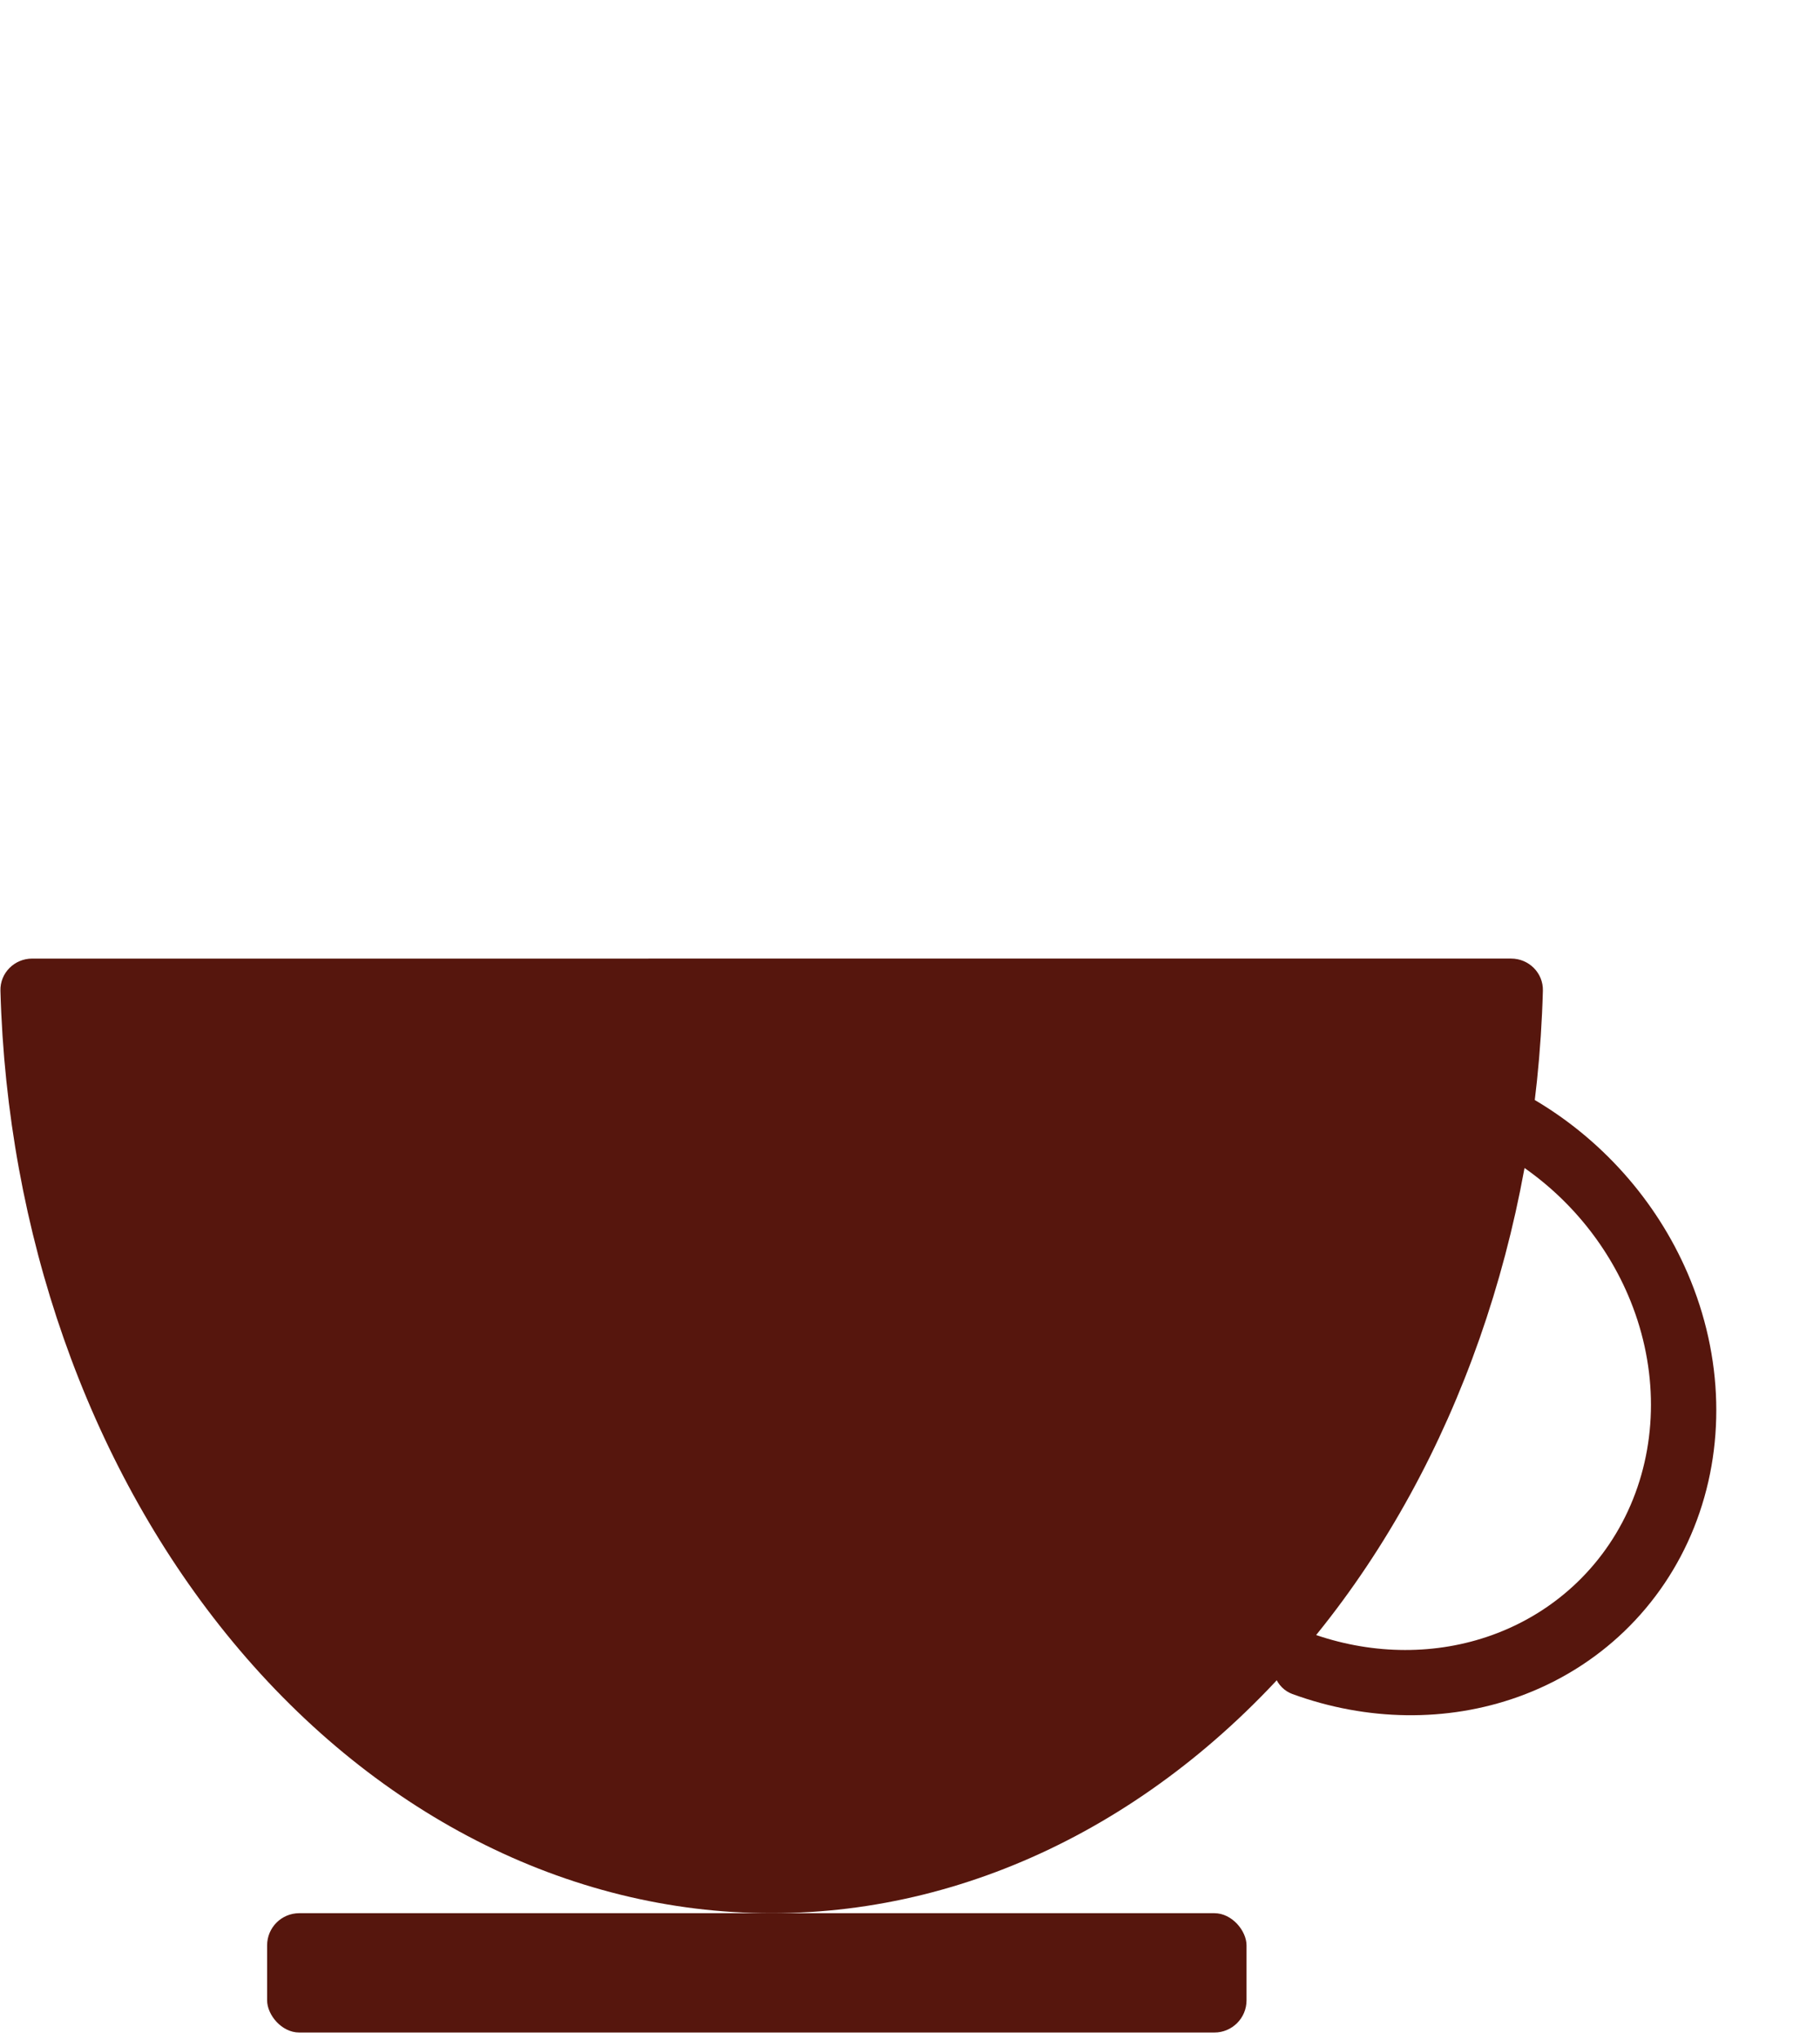 <svg width="191" height="214" viewBox="0 0 191 214" fill="none" xmlns="http://www.w3.org/2000/svg">
<path d="M158.588 100.555C160.452 100.555 161.968 102.068 161.918 103.931C161.227 129.264 152.787 153.382 138.244 171.365C123.057 190.145 102.459 200.695 80.982 200.695C59.504 200.695 38.906 190.145 23.719 171.365C9.177 153.382 0.736 129.264 0.046 103.931C-0.005 102.068 1.511 100.556 3.375 100.556L80.982 100.555H158.588Z" fill="#56160D"/>
<rect x="28.032" y="200.694" width="102.785" height="12.518" rx="3.375" fill="#56160D"/>
<path d="M133.817 173.361C133.136 175.062 133.927 177.084 135.64 177.708C143.459 180.556 151.842 180.681 159.331 177.997C167.807 174.96 174.442 168.575 177.777 160.246C181.112 151.917 180.874 142.327 177.116 133.586C173.794 125.862 167.965 119.359 160.684 115.167C159.089 114.249 157.182 115.013 156.501 116.714V116.714C155.82 118.415 156.625 120.406 158.203 121.359C163.792 124.735 168.264 129.824 170.847 135.832C173.869 142.859 174.06 150.568 171.379 157.263C168.698 163.958 163.365 169.091 156.552 171.532C150.726 173.62 144.227 173.593 138.118 171.515C136.394 170.928 134.498 171.66 133.817 173.361V173.361Z" fill="#56160D"/>
</svg>
